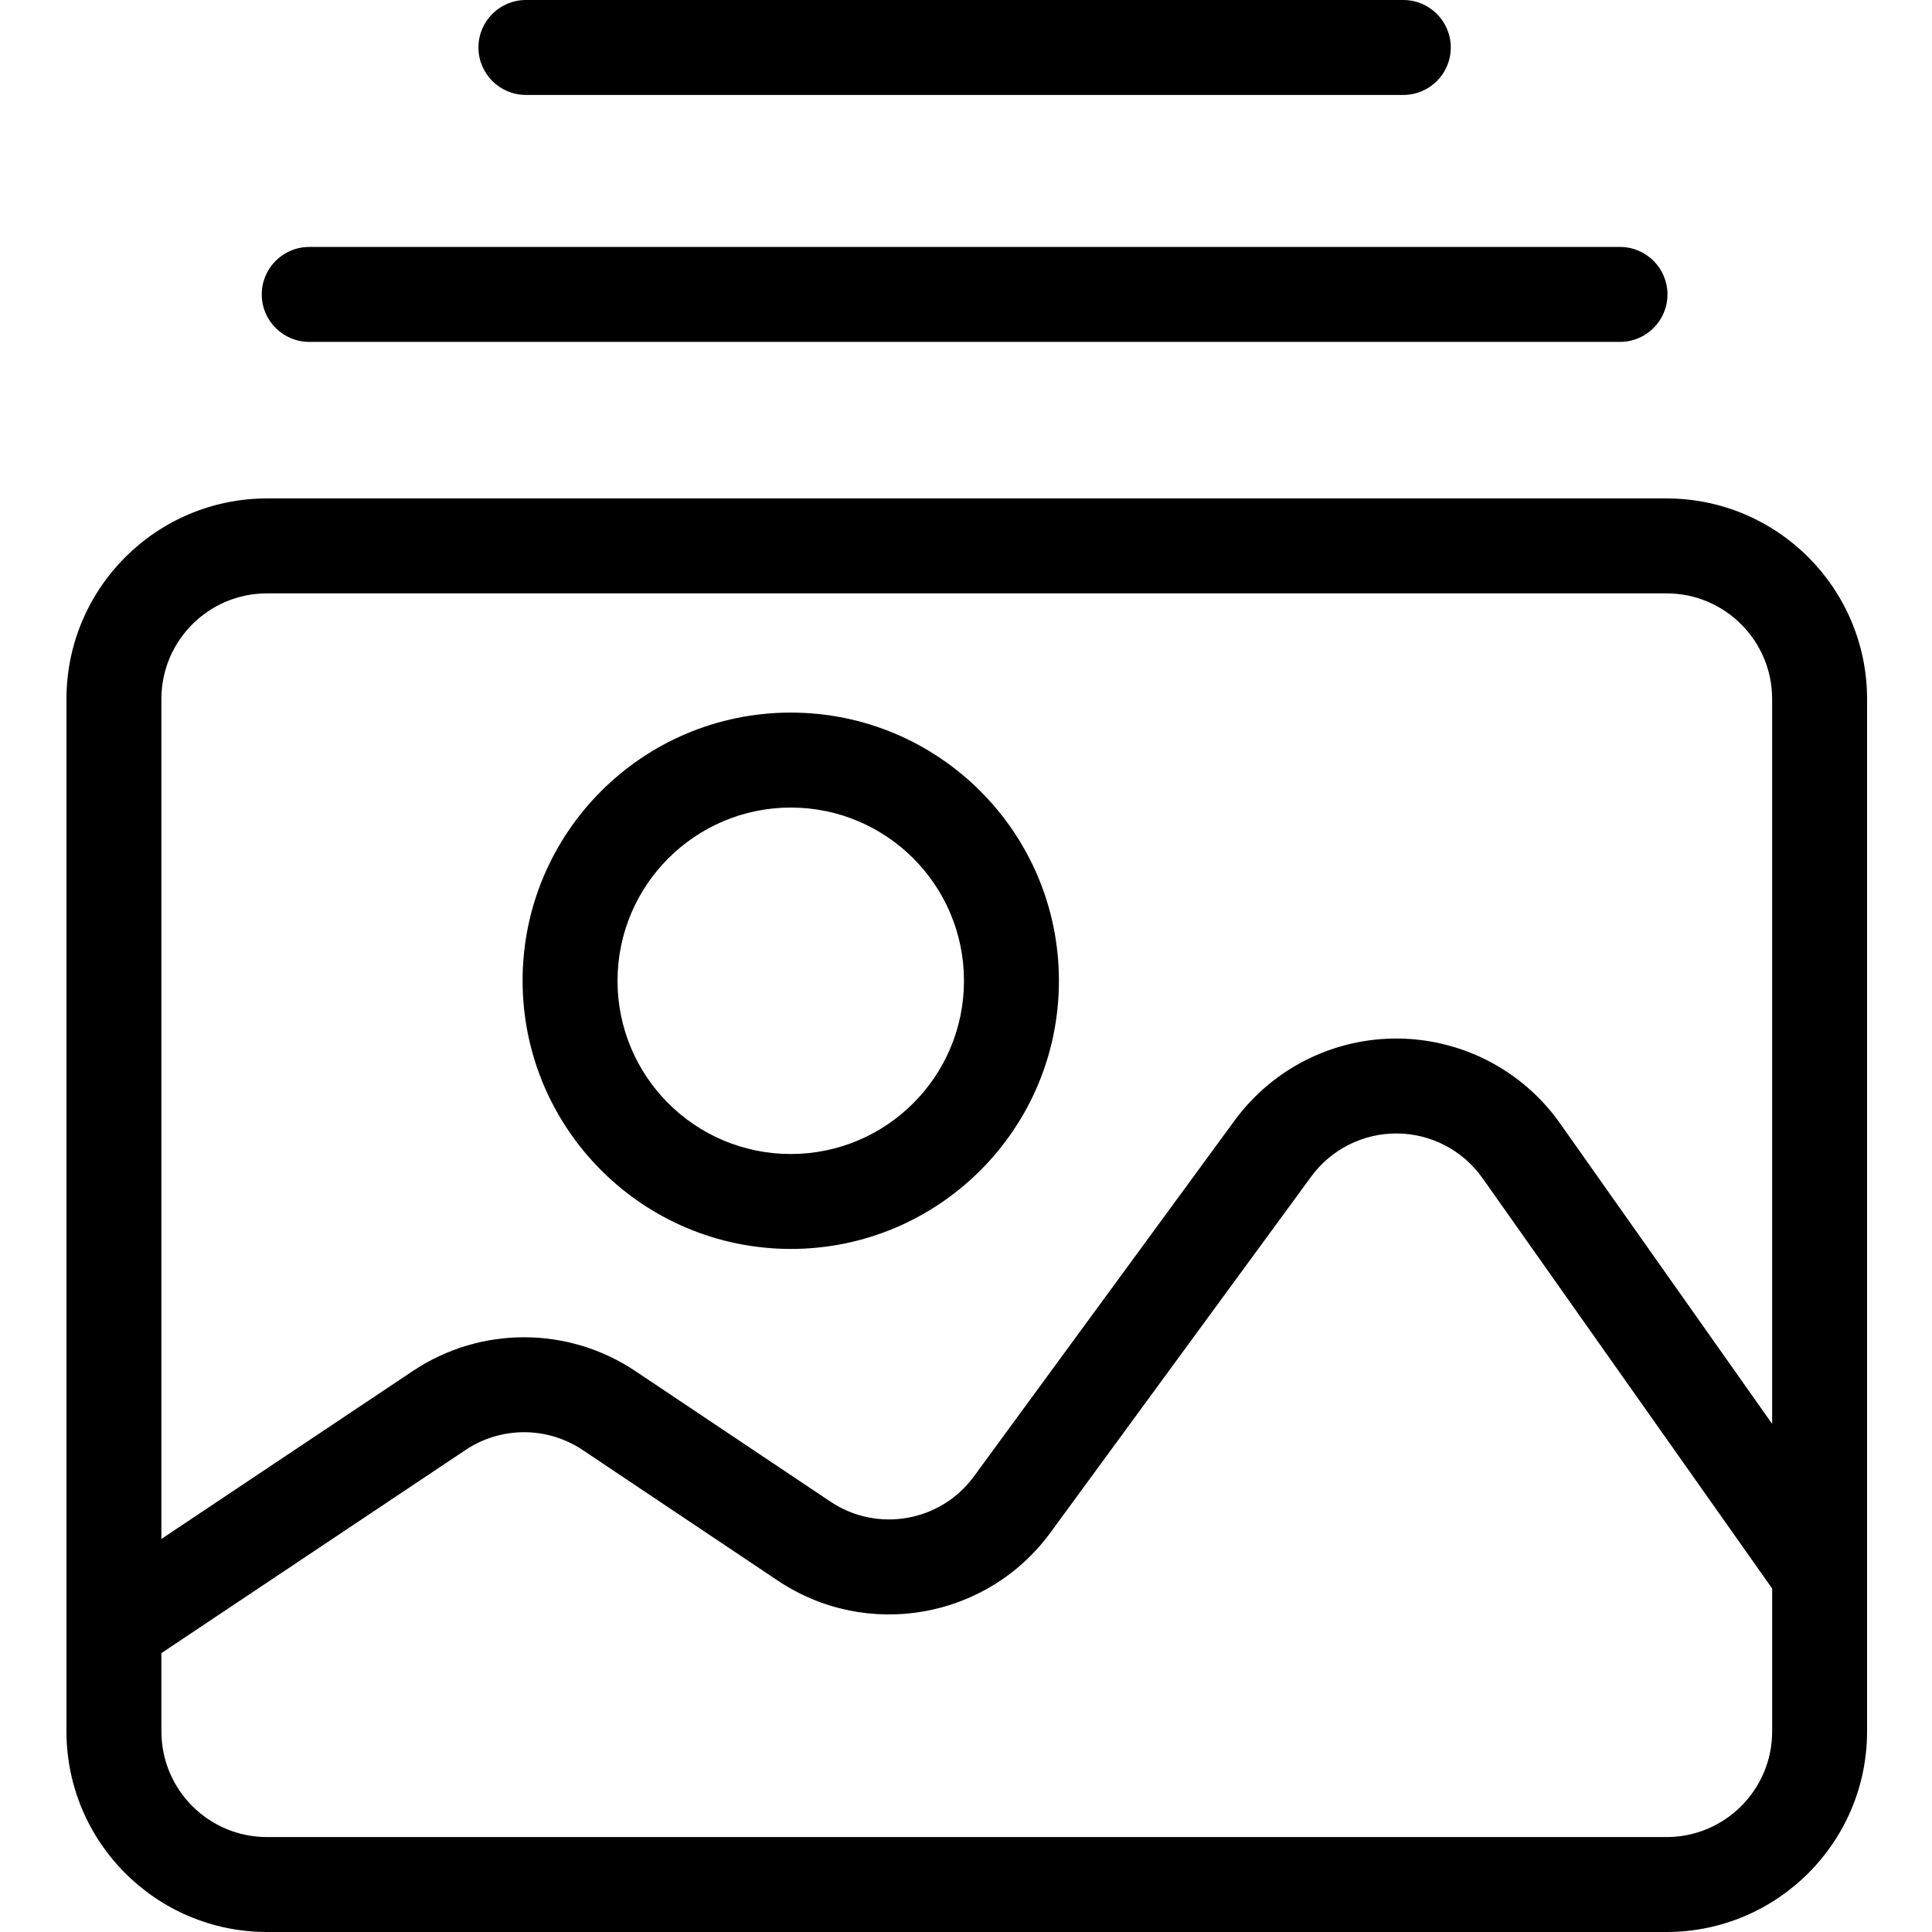 <svg height="407pt" viewBox="-14 0 407 407" width="407pt" xmlns="http://www.w3.org/2000/svg"><path d="m51.141 72.023h276.133c5.523 0 10-4.48 10-10 0-5.523-4.477-10-10-10h-276.133c-5.523 0-10 4.477-10 10 0 5.52 4.477 10 10 10zm0 0"/><path d="m96.789 20h184.836c5.523 0 10-4.477 10-10s-4.477-10-10-10h-184.836c-5.523 0-10 4.477-10 10s4.477 10 10 10zm0 0"/><path d="m152.582 263.105c31.199 0 56.492-25.293 56.492-56.492 0-31.203-25.293-56.496-56.492-56.496-31.199.004-56.492 25.297-56.492 56.496.035 31.184 25.305 56.457 56.492 56.492zm0-92.984c20.152 0 36.492 16.336 36.492 36.492 0 20.152-16.336 36.492-36.492 36.492s-36.492-16.336-36.492-36.492c.023-20.145 16.348-36.469 36.492-36.492zm0 0"/><path d="m337.094 105h-294.863c-23.312.027-42.203 18.918-42.23 42.23v217.543c.027 23.309 18.918 42.199 42.23 42.227h294.863c23.312-.027 42.203-18.918 42.23-42.23v-217.539c-.027-23.312-18.918-42.203-42.23-42.23zm-294.863 20h294.863c12.27.016 22.215 9.957 22.23 22.23v152.727l-44.68-63.301c-7.836-11.102-20.539-17.754-34.129-17.875-13.59-.117-26.406 6.312-34.438 17.277l-54.871 74.914c-7.023 9.637-20.406 11.992-30.301 5.34l-41.02-27.453c-14.133-9.477-32.574-9.535-46.762-.141l-53.125 35.48v-176.969c.016-12.273 9.957-22.215 22.23-22.23zm294.863 262h-294.863c-12.273-.016-22.215-9.957-22.23-22.23v-16.523l64.18-42.863c7.465-4.93 17.16-4.891 24.586.094l41.02 27.453c18.793 12.633 44.215 8.156 57.555-10.145l54.871-74.914c4.227-5.773 10.973-9.156 18.129-9.094 7.152.062 13.84 3.566 17.965 9.41l61.02 86.453v30.129c-.016 12.273-9.957 22.215-22.23 22.23zm0 0"/></svg>